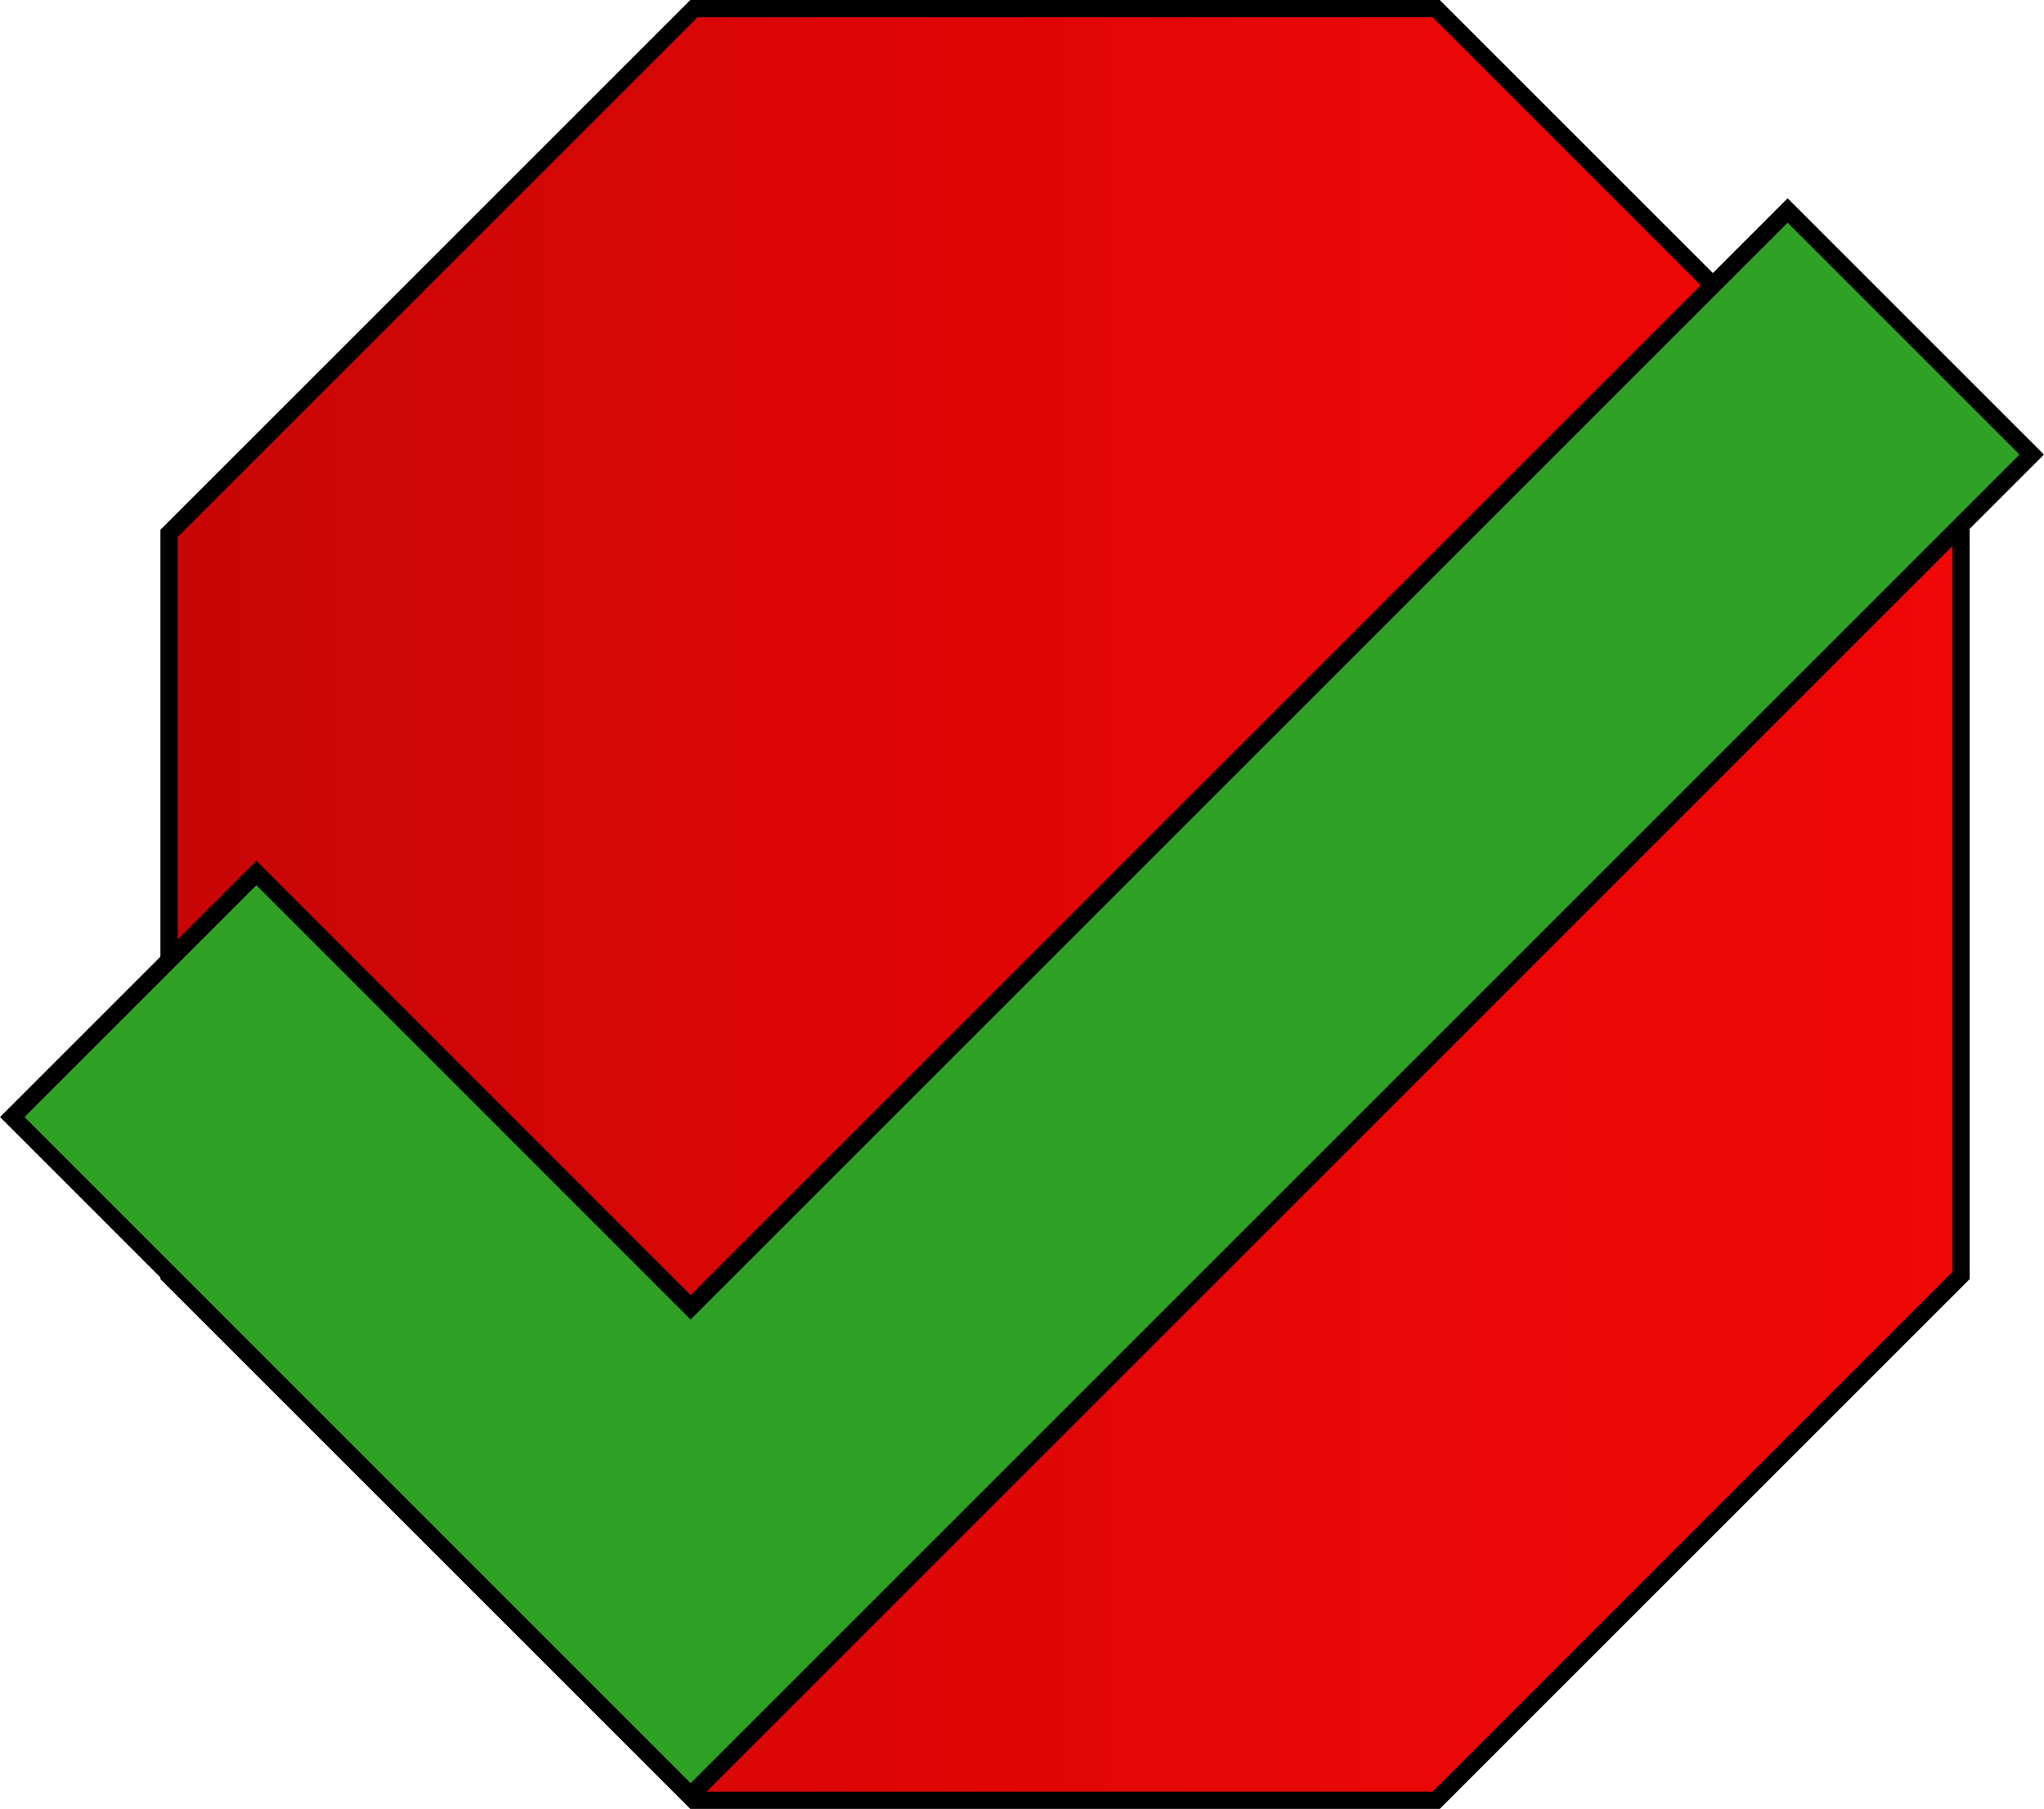 <svg xmlns="http://www.w3.org/2000/svg" xmlns:xlink="http://www.w3.org/1999/xlink" viewBox="0 0 118.24 104.66">
    <defs>
        <style>.cls-30,.cls-31{stroke:#000;stroke-miterlimit:10;}.cls-30{fill:url(#linear-gradient);}.cls-31{fill:#2fa124;}</style>
        <linearGradient id="linear-gradient" x1="9.78" y1="52.33" x2="113.44" y2="52.33" gradientUnits="userSpaceOnUse">
            <stop offset="0" stop-color="#c70606" />
            <stop offset="0.3" stop-color="#d90606" />
            <stop offset="0.7" stop-color="#ea0707" />
            <stop offset="1" stop-color="#f00707" />
        </linearGradient>
    </defs>
    <g id="check_interlock" data-name="inter lock">
        <polygon class="cls-30" points="40.14 104.16 9.78 73.8 9.78 30.86 40.14 0.5 83.08 0.5 113.44 30.86 113.44 73.8 83.08 104.16 40.14 104.16" />
        <polygon class="cls-31" points="39.95 103.88 0.71 64.63 14.83 50.51 39.95 75.64 103.41 12.18 117.53 26.3 39.95 103.88" />
    </g>
</svg>